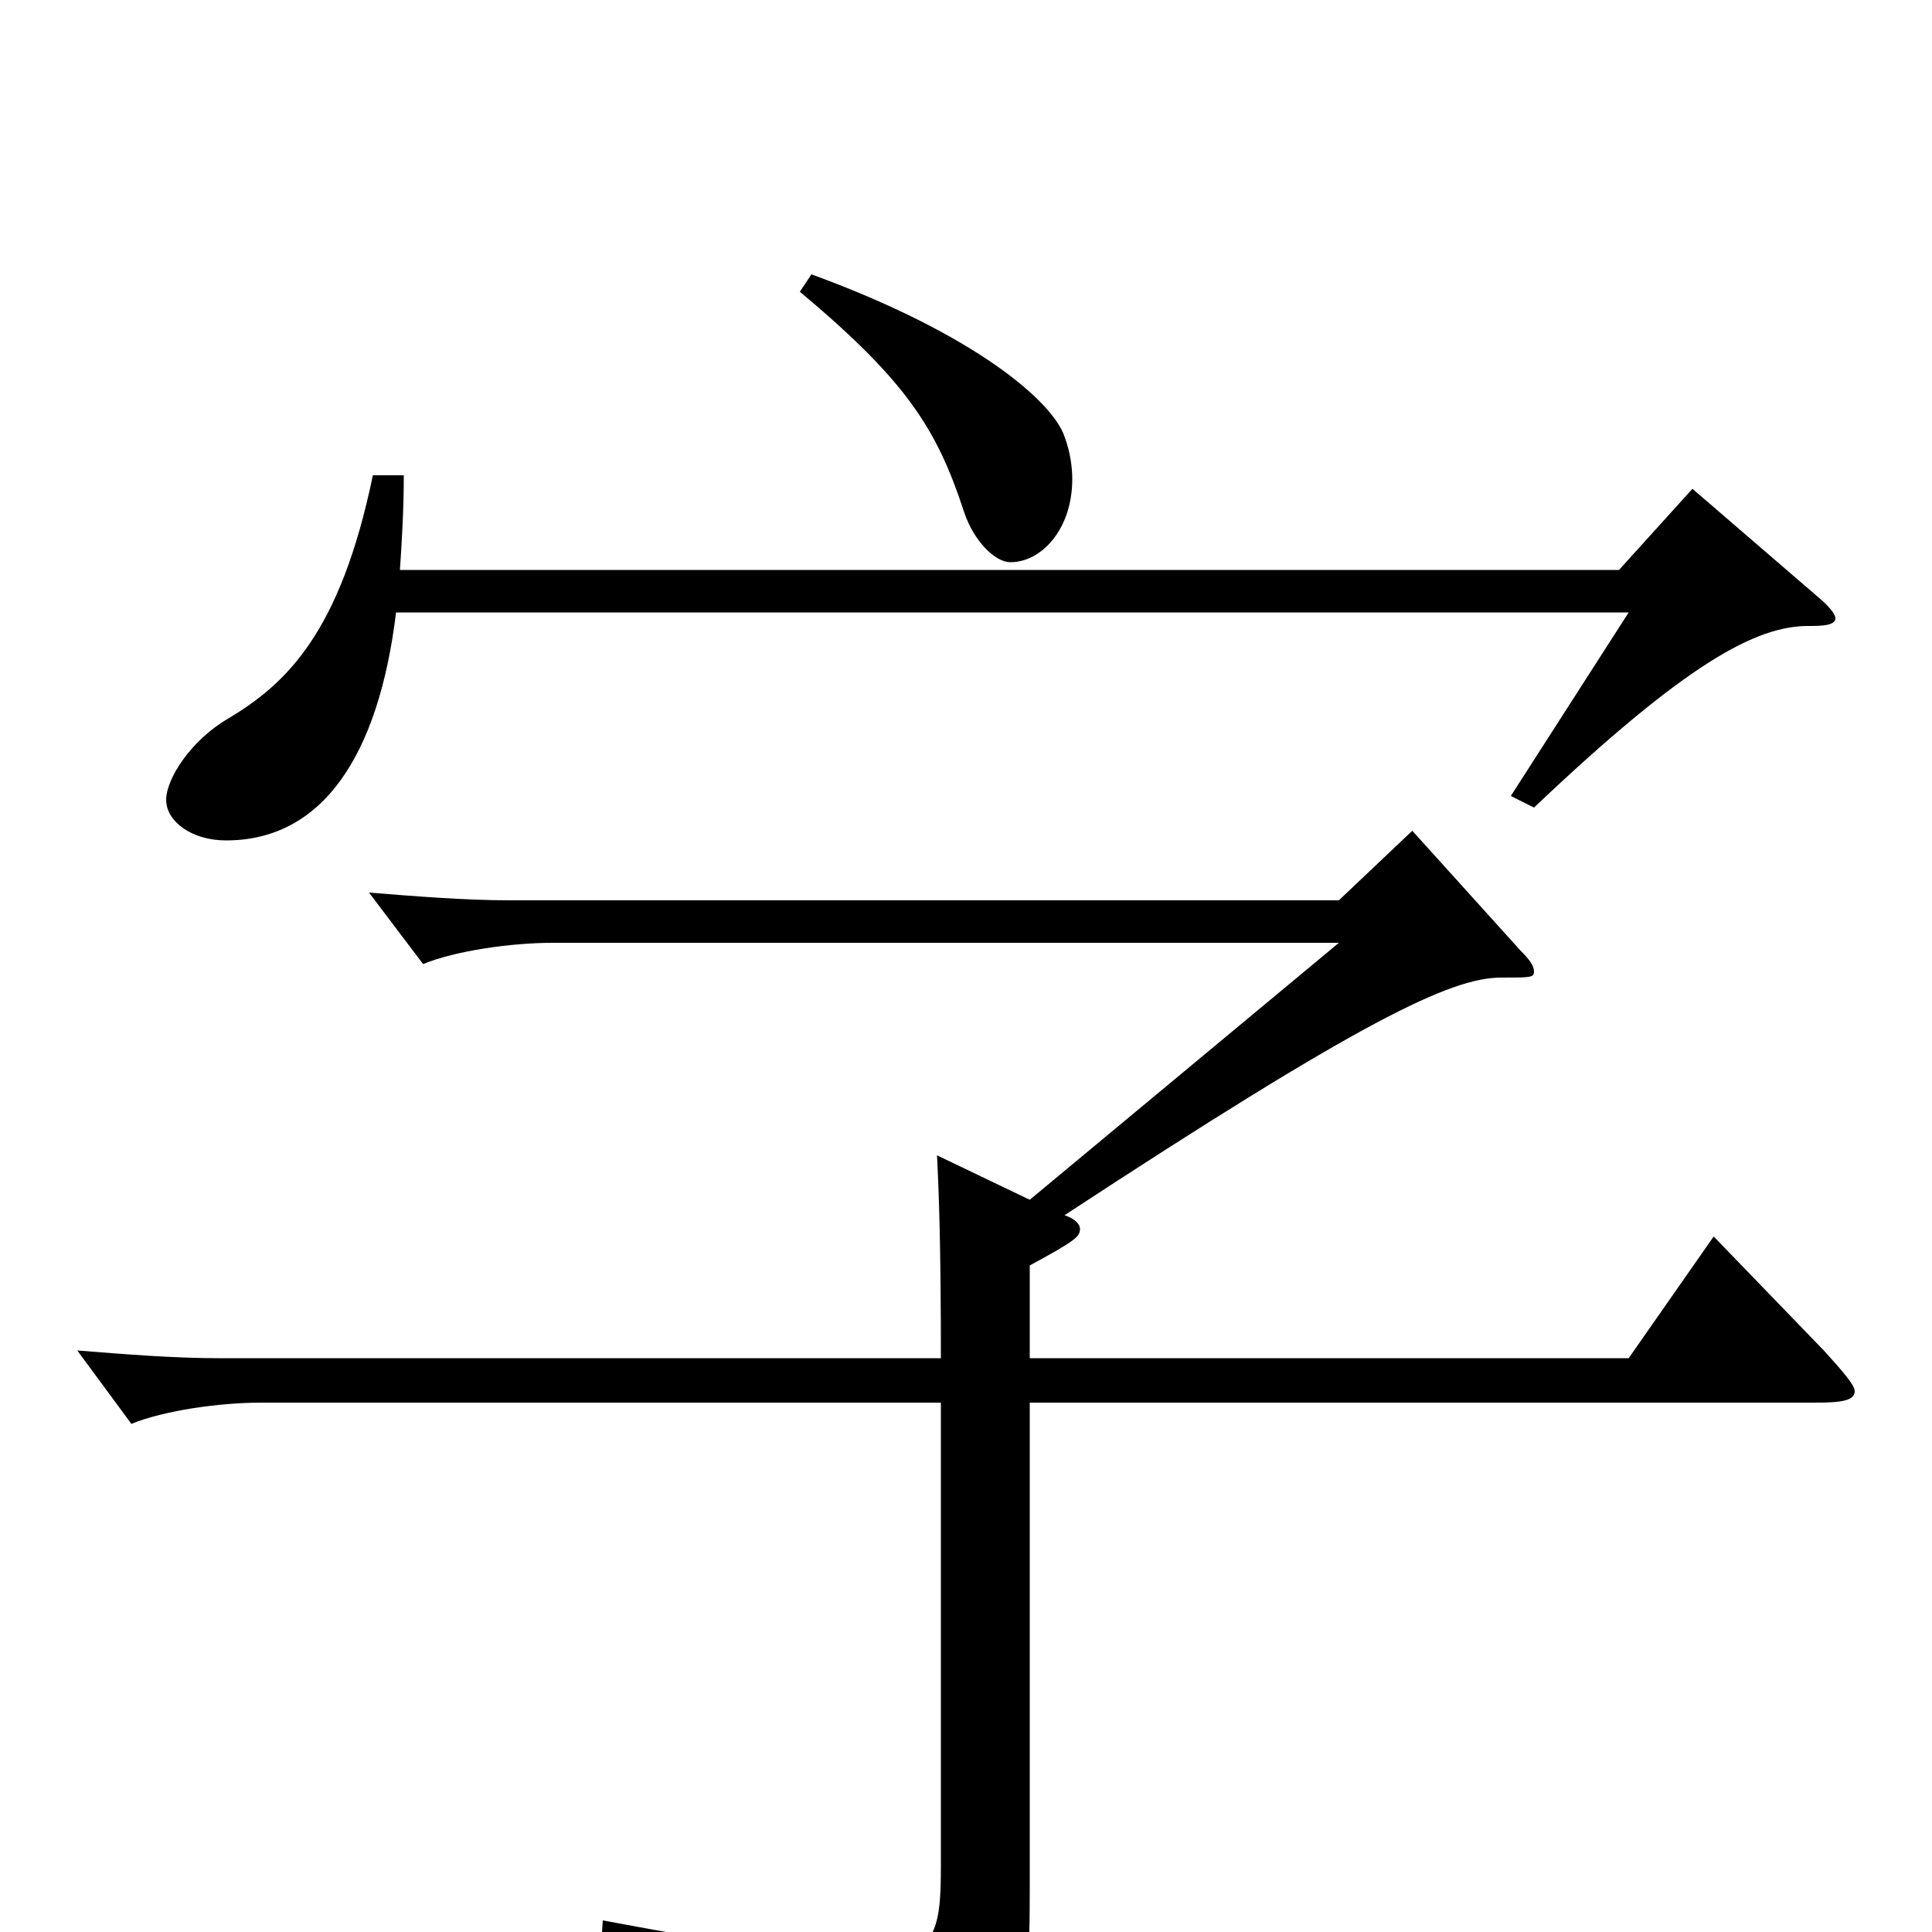 <svg xmlns="http://www.w3.org/2000/svg" viewBox="0 -1000 1000 1000">
	<path fill="#000000" d="M414 -849C469 -803 485 -778 499 -735C504 -720 515 -709 523 -709C539 -709 555 -726 555 -752C555 -758 554 -766 551 -774C545 -792 505 -827 420 -858ZM876 -747L838 -705H207C208 -720 209 -736 209 -754H193C176 -672 148 -646 118 -628C99 -617 86 -597 86 -586C86 -575 99 -565 117 -565C167 -565 196 -609 205 -683H843L782 -588L794 -582C873 -657 909 -676 936 -676C942 -676 950 -676 950 -680C950 -682 947 -686 941 -691ZM887 -360L843 -297H533V-345C557 -358 559 -360 559 -364C559 -366 557 -369 551 -371C705 -472 751 -494 777 -494C792 -494 794 -494 794 -497C794 -500 792 -503 787 -508L731 -570L693 -534H264C241 -534 216 -536 191 -538L219 -501C236 -508 265 -512 286 -512H693L533 -379L485 -402C486 -382 487 -355 487 -297H113C90 -297 65 -299 40 -301L68 -263C85 -270 114 -274 135 -274H487V-35C487 -1 485 14 449 14C424 14 382 7 312 -6L311 9C417 44 430 55 437 84C438 89 441 91 444 91C446 91 447 91 449 90C530 60 533 51 533 -23V-274H940C953 -274 960 -275 960 -280C960 -283 954 -290 944 -301Z"/>
</svg>